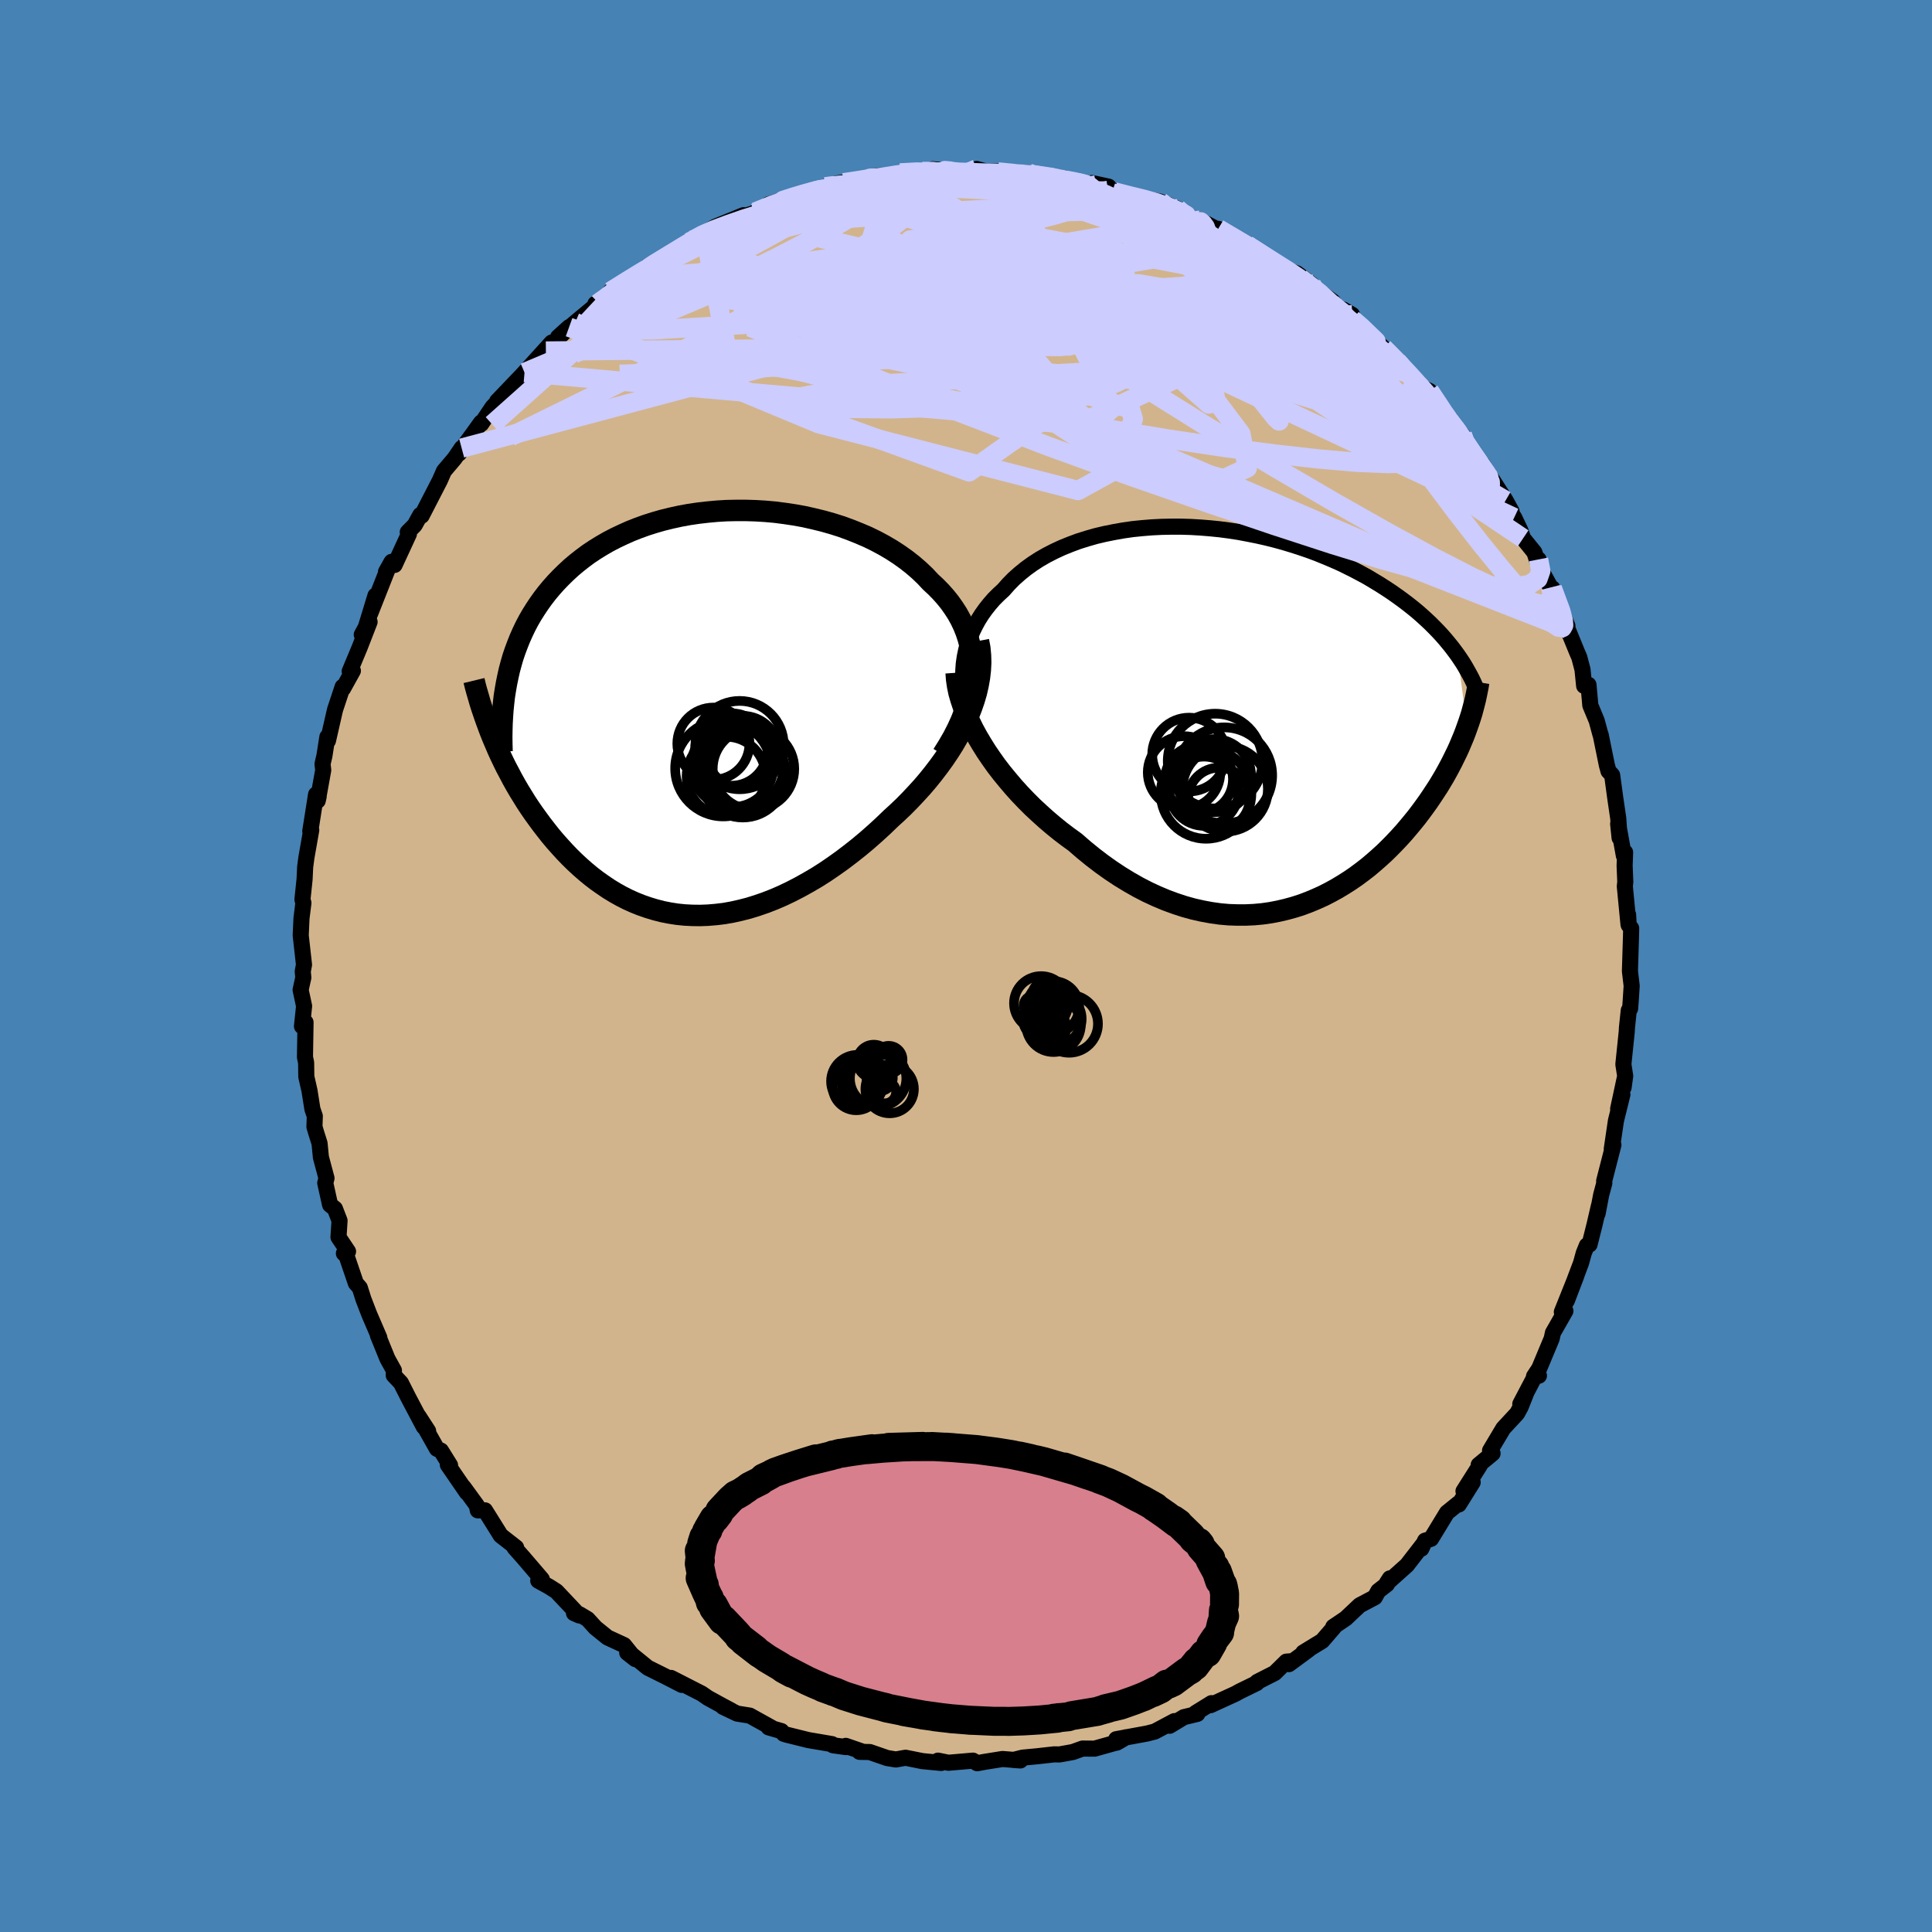 <svg xmlns="http://www.w3.org/2000/svg" width="500" height="500" viewBox="-100 -100 200 200"><defs><clipPath id="c"><path d="m28.11-4.12.01-.75-.04-.74-.09-.72-.13-.7-.18-.68-.22-.67-.26-.65-.3-.63-.34-.62-.38-.59-.41-.58-.45-.56-.48-.54-.51-.52-.55-.51-.57-.61-.61-.58-.66-.57-.69-.54-.73-.52-.77-.5-.8-.47-.82-.44-.86-.42-.89-.38-.9-.36-.93-.34-.95-.3-.96-.27-.98-.24-.98-.22-1-.18-1-.15-1.01-.13-1.01-.09-1.01-.06-1-.03h-1l-.99.02-.99.06-.97.09-.96.11-.95.14-.93.17-.91.2-.9.22-.87.25-.85.27-.83.3-.81.32-.78.35-.76.36-.73.38-.71.41-.68.42-.66.44-.62.46-.61.48-.57.48-.55.51-.52.51-.5.52-.48.54-.45.54-.43.56-.4.56-.38.57-.37.59-.34.59-.32.61-.29.61-.28.63-.25.63-.24.64-.22.65-.19.66-.18.67-.15.67-.14.68-1.44 5.66.26.61.26.61.28.61.29.61.3.61.32.6.32.61.34.61.35.6.37.6.37.6.39.59.4.58.42.58.42.57.45.58.45.57.47.56.49.55.5.55.52.54.53.52.55.51.56.49.58.48.6.46.61.43.62.42.64.39.66.37.67.34.69.31.7.28.72.25.73.22.74.19.76.15.77.12.78.08.79.04.81.01.81-.03.83-.07.83-.1.85-.15.85-.19.86-.22.87-.27.87-.3.87-.34.88-.38.88-.42.89-.46.88-.49.89-.52.88-.56.88-.6.87-.62.87-.66.86-.68.85-.71.84-.74.83-.76.81-.78.68-.62.66-.63.64-.65.63-.67.62-.68.59-.69.57-.71.55-.72.53-.73.5-.74.48-.75.44-.76.42-.77.38-.77.34-.77"/></clipPath><clipPath id="b"><path d="m-29.91-4.15.01-.73.05-.72.1-.69.14-.68.17-.67.22-.64.25-.63.29-.6.32-.59.36-.57.39-.55.42-.53.45-.52.49-.49.51-.47.52-.59.56-.57.61-.54.64-.52.68-.49.71-.46.75-.43.78-.4.82-.38.84-.34.86-.32.89-.28.91-.26.93-.22.95-.19.96-.17.98-.14.99-.1.99-.08 1-.05 1.01-.02h1l1.01.03 1 .06 1 .08.99.1.99.13.98.15.96.18.95.19.94.21.92.23.91.25.89.27.87.28.85.29.83.31.81.33.79.33.77.34.74.36.72.36.7.37.68.37.65.39.63.38.61.39.59.39.57.4.54.39.53.4.51.4.49.4.47.41.45.41.44.41.41.41.4.41.38.41.37.42.34.41.34.42.31.41.3.41.98 7.48-.18.5-.19.49-.21.5-.21.5-.23.51-.25.51-.25.51-.27.52-.28.52-.29.52-.31.52-.32.53-.34.52-.35.53-.36.53-.38.53-.39.53-.41.54-.43.53-.44.53-.46.54-.48.53-.49.52-.51.52-.53.52-.55.5-.57.5-.58.49-.61.47-.62.46-.64.44-.66.42-.68.41-.69.38-.72.37-.73.33-.74.31-.77.29-.78.25-.8.22-.81.19-.83.16-.84.12-.86.08-.87.04h-.88l-.89-.03-.9-.08-.92-.13-.92-.17-.93-.21-.94-.26-.94-.31-.95-.35-.95-.4-.95-.44-.95-.49-.95-.54-.95-.58-.95-.63-.94-.67-.93-.71-.92-.75-.91-.79-.76-.55-.75-.57-.74-.6-.73-.62-.71-.64-.7-.65-.68-.68-.66-.69-.64-.71-.61-.72-.6-.73-.57-.74-.54-.76-.51-.75-.48-.77"/></clipPath><filter id="a"><feTurbulence baseFrequency=".05" numOctaves="3" result="noise" type="noise"/><feDisplacementMap in="SourceGraphic" in2="noise" scale="2"/></filter></defs><rect width="100%" height="100%" x="-100" y="-100" fill="#4682B4"/><path fill="tan" stroke="#000" stroke-linejoin="round" stroke-width="1.667" d="m68.73.53.18 1.53-.1 1.55-.06.8-.14.18-.19 1.8-.02.41-.35 3.38.19 1.21-.17 1.2.12-.97-.68 3.17.44-1.48-.67 2.71-.43 2.92.17-.42-.96 3.74.02.21-.33 1.23-.37 1.94.14-.82-.46 1.98-.51 2.03-.28.1-.32.79-.28 1.02-1.47 3.9.97-2.54-1.49 3.72.37-.11-1.29 2.26-.13.6-1.29 3.09-.54.82.51-.07-.36-.06-1.57 2.99.57-1.03-.53 1.33-.37.68-1.43 1.54-1.37 2.3.26.3-1.44 1.19.11.06-1.68 2.65.95-.91-1.43 2.29-.03-.12-1.2.97-1.65 2.71-.62.19-.38.83.25-.55-1.74 2.25-2.1 1.88.33-.51-.3.61-.9.7-.36.65-1.57.83-1.44 1.36-1.29.87.06.06-1.21 1.4-1.96 1.2.57-.31-2.05 1.51.4-.31-.67.05-1.2 1.18-1.81.92-.05.12-1.76.86-.43.24-2.6 1.19.1-.21-1.63 1.01.17.1-1.4.34-1.47.89.49-.48-2.03 1.08-.78.2-3.21.59.05.36.97-.56-.87.51-2.39.67-1.25-.01-1 .36-1.39.25-.54-.01-1.78.2-1.49.14-.95.24.72.05-1.85-.15-1.88.3-.74.14-.44-.27-2.54.22-1.08-.22.33.24-1.95-.19-1.74-.35-1 .18-.91-.15-1.79-.62-1.06-.02.34-.01-1.77-.61.04.13-1.36-.19-.1-.12-2.46-.42-2.26-.56-.28-.09-.24-.28-1.32-.38.32.04-2.27-1.26-1.31-.21-1.47-.7.87.39-1.05-.56-1.37-.75-.65-.45-3.17-1.62 1.11.72-1.69-.87-1.83-.91-1.71-1.39-.42-.16.84.66-1.17-1.45-1.71-.79-1.25-1.01-.81-.89-.82-.49-.59-.13.54.24-2.36-2.5-.77-.49-1.11-.61.37-.15-1.91-2.23-.92-1.04.17-.01-.56-.44-1.03-.8-1.63-2.61h-.75l-.1-.51-1.37-1.88.35.56-1.98-2.88.23.04-.94-1.51-.42-.19-1.9-3.37.99 1.53-.45-.44-1.58-2.99-.78-1.54-.02-.03-.73-.77.02-.5-.67-1.21-.99-2.43.15.25-1.05-2.44-.6-1.56-.37-1.17-.41-.47-1.02-2.99-.22-.1.43-.2-.99-1.48.11-1.71-.48-1.24-.5-.4-.5-2.26.13-.49-.58-2.17-.14-1.44-.37-1.17-.16-.55.04-1.1-.25-.73-.3-1.9-.33-1.45-.02-1.46-.12-.56.06-3.61-.21.25-.16.16.22-2.09-.36-1.68.28-1.27-.06-.64.13-.69-.34-3.04.06-1.31.02-.46.2-1.59-.1-.35.22-2.1.06-1.27.13-.98.5-2.84-.1.12.6-3.81.27.21-.1.44.57-3.16-.07-.64.1-.45.09-.37.31-1.98.06.39.73-3.2.79-2.38.04.18 1.02-1.84-.33.06 1.03-2.47 1.03-2.65-.81 1.32.42-.77 1-3.28-.54 1.84 1.76-4.46-.13.16.58-1.03.31.32 1.48-3.2-.12-.19.72-.73.58-1.05.14.08 1.89-3.67.42-.96 1.11-1.31.72-1.06-.27.56.64-.95.74-1.01.9-1.25.02.14 1.17-1.74 1.46-1.53-.99.93 2.84-2.97.16-.11-.44.41 3.09-3.41-.6.88 2.4-2.47-1.14 1.03 1.78-1.51 2.43-2.02-.35.08.59.03 2.09-1.86-1.11.55 1.72-1.14 1.86-1.03.85-.52-.68.16 1.19-.48 1.46-.79 1.97-1.49-.21.19 2-1.15-.4.21 1.11-.67 2.89-1.18-.56.27 1.68-.49.13-.12 2.88-1.13-1.53.35 4-1.24-1.07.45 2.94-1.03.4-.04.79-.31 1.49-.22-.77.15 2.12-.26.3-.24 1.32-.24.71.2 1.39-.48 2.3-.15.7-.12 2.33.09-1.94-.2 1.73.22 2.47.01.33-.26 1.05.28 1.71-.02 1.98.13.65.05.56.2.08-.02 3.11.35-2.01-.06 3.32.42-.51.12 3.72.38-1.72-.37 1.95.63.38.29 2.4.65-.03-.09 2.38.45 1.76.73-1.71-.53 2.04.94 1.97 1.03.1-.27-.14-.02 2.08 1.11-.1-.18 1.94 1.18 1.04.49 2.04 1.37-1.57-1.26 2.5 2.13 2.19.7 1.5 1.13-1.14-.28v-.35l3.37 2.42-.79-.07 1.23.89 1.54.55-.91-.54 2.89 2.93-.82-.86 2.09 1.9.44.46 1.44 1.38.77.75 1 1-.12.28 1.22.58 1.5 2.14-.48-.27 1.11 1.01-.53-.34 1.81 2.03-.04.46.56.86 2.52 3.29-1-1.63 2.44 3.79.62 1.13-1.14-1.43 1.41 2.07.64 1.34.28.81 1.17 1.45.42 1.3.01-.57.45 1.45.8 1.45.18.09 1.56 3.9-.32-.21.33.51.99 2.42.23.53.33 1.26.17 1.69.45-.11.19 2.13.66 1.59.39 1.44.02.01.64 3.14.17.63.38.41.31 2.29.32 2.18.14 2.03-.15-1.45.59 3.28.13-.34-.05 1.39.07 1.68-.05.45.38 3.93-.04-.99.06 1.07.26.34-.02.82-.11 3.61.18 1.53" filter="url(#a)"/><path fill="#fff" d="m-29.91-4.15.01-.73.05-.72.1-.69.14-.68.17-.67.22-.64.25-.63.29-.6.32-.59.36-.57.39-.55.42-.53.45-.52.49-.49.51-.47.52-.59.56-.57.61-.54.64-.52.68-.49.71-.46.75-.43.78-.4.82-.38.84-.34.86-.32.89-.28.91-.26.93-.22.95-.19.96-.17.98-.14.99-.1.99-.08 1-.05 1.01-.02h1l1.01.03 1 .06 1 .08.99.1.99.13.98.15.96.18.95.19.94.21.92.23.91.25.89.27.87.28.85.29.83.31.81.33.79.33.77.34.74.36.72.36.7.37.68.37.65.39.63.38.61.39.59.39.57.4.54.39.53.4.51.4.49.4.47.41.45.41.44.41.41.41.4.41.38.41.37.42.34.41.34.42.31.41.3.41.98 7.48-.18.5-.19.49-.21.5-.21.5-.23.51-.25.51-.25.51-.27.52-.28.52-.29.52-.31.52-.32.53-.34.52-.35.53-.36.53-.38.53-.39.53-.41.54-.43.53-.44.53-.46.54-.48.53-.49.52-.51.52-.53.52-.55.5-.57.5-.58.49-.61.47-.62.46-.64.44-.66.42-.68.41-.69.38-.72.37-.73.33-.74.31-.77.29-.78.25-.8.22-.81.19-.83.16-.84.12-.86.08-.87.04h-.88l-.89-.03-.9-.08-.92-.13-.92-.17-.93-.21-.94-.26-.94-.31-.95-.35-.95-.4-.95-.44-.95-.49-.95-.54-.95-.58-.95-.63-.94-.67-.93-.71-.92-.75-.91-.79-.76-.55-.75-.57-.74-.6-.73-.62-.71-.64-.7-.65-.68-.68-.66-.69-.64-.71-.61-.72-.6-.73-.57-.74-.54-.76-.51-.75-.48-.77" filter="url(#a)" transform="translate(29.62 -25.7)"/><path fill="#fff" d="m28.11-4.12.01-.75-.04-.74-.09-.72-.13-.7-.18-.68-.22-.67-.26-.65-.3-.63-.34-.62-.38-.59-.41-.58-.45-.56-.48-.54-.51-.52-.55-.51-.57-.61-.61-.58-.66-.57-.69-.54-.73-.52-.77-.5-.8-.47-.82-.44-.86-.42-.89-.38-.9-.36-.93-.34-.95-.3-.96-.27-.98-.24-.98-.22-1-.18-1-.15-1.01-.13-1.01-.09-1.01-.06-1-.03h-1l-.99.02-.99.06-.97.09-.96.11-.95.14-.93.17-.91.2-.9.22-.87.25-.85.27-.83.3-.81.32-.78.35-.76.36-.73.38-.71.41-.68.42-.66.44-.62.46-.61.48-.57.48-.55.51-.52.51-.5.52-.48.54-.45.54-.43.56-.4.56-.38.57-.37.59-.34.59-.32.61-.29.61-.28.63-.25.63-.24.64-.22.65-.19.66-.18.67-.15.67-.14.68-1.44 5.66.26.61.26.61.28.61.29.61.3.61.32.6.32.61.34.61.35.6.37.6.37.6.39.59.4.58.42.58.42.57.45.58.45.57.47.56.49.55.5.55.52.54.53.52.55.51.56.49.58.48.6.46.61.43.62.42.64.39.66.37.67.34.69.31.7.28.72.25.73.22.74.19.76.15.77.12.78.08.79.04.81.01.81-.03.83-.07.83-.1.85-.15.85-.19.86-.22.87-.27.87-.3.87-.34.88-.38.88-.42.89-.46.88-.49.89-.52.88-.56.88-.6.87-.62.87-.66.86-.68.85-.71.84-.74.83-.76.81-.78.68-.62.66-.63.64-.65.63-.67.62-.68.59-.69.57-.71.55-.72.53-.73.5-.74.48-.75.44-.76.42-.77.38-.77.34-.77" filter="url(#a)" transform="translate(-27.45 -26.18)"/><g fill="none" stroke="#000" transform="translate(29.62 -25.7)"><path stroke-linejoin="round" stroke-width="1.667" d="m-27.46 3.97-.47-.87-.42-.86-.36-.85-.32-.83-.26-.82-.22-.81-.17-.79-.12-.78-.08-.76-.03-.75.01-.73.05-.72.1-.69.14-.68.17-.67.22-.64.25-.63.29-.6.32-.59.36-.57.39-.55.42-.53.45-.52.49-.49.51-.47.52-.59.56-.57.61-.54.64-.52.68-.49.71-.46.75-.43.78-.4.82-.38.84-.34.86-.32.89-.28.91-.26.93-.22.95-.19.96-.17.98-.14.99-.1.99-.08 1-.05 1.01-.02h1l1.01.03 1 .06 1 .08.99.1.99.13.98.15.96.18.95.19.94.21.92.23.91.25.89.27.87.28.85.29.83.31.81.33.79.33.77.34.74.36.72.36.7.37.68.37.65.39.63.38.61.39.59.39.57.4.54.39.53.4.51.4.49.4.47.41.45.41.44.41.41.41.4.41.38.41.37.42.34.41.34.42.31.41.3.41.28.41.27.41.25.41.23.41.23.41.21.4.19.4.18.41.17.4.16.39" filter="url(#a)"/><path stroke-linejoin="round" stroke-width="2.222" d="m-30.64-4.66.05.68.1.69.15.72.21.72.25.75.29.75.34.76.37.76.42.77.45.76.48.77.51.75.54.76.57.74.6.73.61.72.64.71.66.69.68.68.7.65.71.64.73.62.74.6.75.57.76.55.91.79.92.75.93.71.94.67.95.63.95.58.95.54.95.49.95.44.95.4.95.35.94.31.94.26.93.21.92.17.92.13.9.08.89.03h.88l.87-.04.86-.08.84-.12.83-.16.81-.19.8-.22.78-.25.77-.29.74-.31.73-.33.72-.37.69-.38.68-.41.66-.42.64-.44.62-.46.61-.47.58-.49.57-.5.55-.5.53-.52.51-.52.49-.52.48-.53.46-.54.44-.53.43-.53.41-.54.39-.53.38-.53.36-.53.35-.53.34-.52.32-.53.31-.52.29-.52.28-.52.27-.52.25-.51.25-.51.23-.51.21-.5.21-.5.19-.49.18-.5.17-.48.16-.48.15-.48.13-.48.12-.46.12-.47.1-.46.09-.45.09-.45.07-.45" filter="url(#a)"/><circle cx="-4.979" cy="7.606" r="3.584" clip-path="url(#b)" filter="url(#a)"/><circle cx="-6.524" cy="3.811" r="3.82" clip-path="url(#b)" filter="url(#a)"/><circle cx="-2.899" cy="5.971" r="4.972" clip-path="url(#b)" filter="url(#a)"/><circle cx="-3.434" cy="8.356" r="3.186" clip-path="url(#b)" filter="url(#a)"/><circle cx="-3.894" cy="5.991" r="3.782" clip-path="url(#b)" filter="url(#a)"/><circle cx="-2.789" cy="7.366" r="4.424" clip-path="url(#b)" filter="url(#a)"/><circle cx="-5.494" cy="6.366" r="3.512" clip-path="url(#b)" filter="url(#a)"/><circle cx="-7.049" cy="5.661" r="3.752" clip-path="url(#b)" filter="url(#a)"/><circle cx="-4.769" cy="7.836" r="4.69" clip-path="url(#b)" filter="url(#a)"/><circle cx="-3.829" cy="4.486" r="4.904" clip-path="url(#b)" filter="url(#a)"/></g><g fill="none" stroke="#000" transform="translate(-27.45 -26.18)"><path stroke-linejoin="round" stroke-width="2.222" d="m25.03 4.3.57-.91.52-.9.45-.88.39-.86.33-.85.27-.84.22-.82.16-.8.11-.78.06-.78.01-.75-.04-.74-.09-.72-.13-.7-.18-.68-.22-.67-.26-.65-.3-.63-.34-.62-.38-.59-.41-.58-.45-.56-.48-.54-.51-.52-.55-.51-.57-.61-.61-.58-.66-.57-.69-.54-.73-.52-.77-.5-.8-.47-.82-.44-.86-.42-.89-.38-.9-.36-.93-.34-.95-.3-.96-.27-.98-.24-.98-.22-1-.18-1-.15-1.01-.13-1.01-.09-1.01-.06-1-.03h-1l-.99.02-.99.06-.97.09-.96.11-.95.14-.93.17-.91.2-.9.22-.87.25-.85.27-.83.3-.81.32-.78.35-.76.36-.73.38-.71.41-.68.42-.66.44-.62.46-.61.48-.57.48-.55.51-.52.51-.5.52-.48.54-.45.54-.43.56-.4.56-.38.57-.37.59-.34.59-.32.61-.29.61-.28.63-.25.63-.24.64-.22.65-.19.66-.18.67-.15.67-.14.68-.12.68-.11.69-.08.7-.07.7-.05.71-.04.71-.02.72-.01.72.01.72.02.73" filter="url(#a)"/><path stroke-linejoin="round" stroke-width="2.222" d="m28.74-7.47.14.74.07.76.02.76-.04.77-.09.78-.14.78-.18.78-.23.78-.27.78-.31.78-.34.77-.38.77-.42.77-.44.76-.48.75-.5.74-.53.73-.55.72-.57.71-.59.69-.62.68-.63.67-.64.65-.66.63-.68.62-.81.78-.83.76-.84.74-.85.71-.86.68-.87.66-.87.62-.88.6-.88.56-.89.52-.88.49-.89.46-.88.42-.88.38-.87.34-.87.3-.87.27-.86.22-.85.19-.85.15-.83.1-.83.07-.81.03-.81-.01-.79-.04-.78-.08-.77-.12-.76-.15-.74-.19-.73-.22-.72-.25-.7-.28-.69-.31-.67-.34-.66-.37-.64-.39-.62-.42-.61-.43-.6-.46-.58-.48-.56-.49-.55-.51-.53-.52-.52-.54-.5-.55-.49-.55-.47-.56-.45-.57-.45-.58-.42-.57-.42-.58-.4-.58-.39-.59-.37-.6-.37-.6-.35-.6-.34-.61-.32-.61-.32-.6-.3-.61-.29-.61-.28-.61-.26-.61-.26-.61-.24-.6-.23-.61-.22-.6-.21-.6-.2-.59-.19-.59-.17-.59-.17-.58-.16-.58-.14-.58" filter="url(#a)"/><circle cx="4.325" cy="4.03" r="3.746" clip-path="url(#c)" filter="url(#a)"/><circle cx="2.62" cy="6.535" r="4.09" clip-path="url(#c)" filter="url(#a)"/><circle cx="4.01" cy="3.31" r="4.572" clip-path="url(#c)" filter="url(#a)"/><circle cx="2.32" cy="5.72" r="4.976" clip-path="url(#c)" filter="url(#a)"/><circle cx="4.395" cy="5.57" r="4.18" clip-path="url(#c)" filter="url(#a)"/><circle cx="3.165" cy="3.77" r="3.748" clip-path="url(#c)" filter="url(#a)"/><circle cx="4.345" cy="6.355" r="4.454" clip-path="url(#c)" filter="url(#a)"/><circle cx="1.3" cy="3.16" r="3.734" clip-path="url(#c)" filter="url(#a)"/><circle cx="3.27" cy="5.49" r="4.242" clip-path="url(#c)" filter="url(#a)"/><circle cx="5.45" cy="5.775" r="4.222" clip-path="url(#c)" filter="url(#a)"/></g><g fill="none" stroke="#CCF" stroke-linejoin="round" stroke-width="2"><path d="m15.37-80.13 1.68.43 1.32.32 1.19.33 1 .33.81.32.65.29.49.23.27.15-.02.04-.35-.06-.67-.16-1.03-.28-1.38-.45-1.8-.62-2.42-.79m19.51 9.2.59.35.49.73-.15.59-.76.42-1.34.34-1.9.29-2.49.29-3.11.26-3.77.22-4.49.14-5.23.03-6.01-.12-6.83-.28-7.73-.4-8.68-.46-9.45-.62" filter="url(#a)"/><path d="m35.76-70.57-.68-.11-.11.38-.15.6-.55.62-1.06.57-1.58.54-2.1.55-2.63.58-3.18.61-3.78.61-4.42.63-5.1.61-5.82.58-6.57.54-7.35.54-8.13.56-8.89.56-9.5.35" filter="url(#a)"/><path d="m59.27-42.09.23 1.18-.29.83-.88.59-1.56.26-2.27-.12-3-.52-3.74-.89-4.51-1.25-5.29-1.62-6.1-1.99-6.94-2.35-7.8-2.71-8.63-3.13-9.43-3.61-10.22-4.15-11.21-4.58m-9.49-6.69 1.5-.88 1.41-.79 1.34-.65 1.38-.57 1.5-.54 1.62-.54 1.71-.52 1.74-.5 1.76-.48 1.76-.47 1.75-.47 1.71-.45 1.66-.43 1.55-.4 1.4-.36 1.18-.31.96-.27.71-.22.5-.17.34-.14.25-.12.17-.09-.09-.05M51.9-53.64l1.37 1.8.52.88.1.55-.33.16-.76-.24-1.14-.58-1.51-.91-1.94-1.27-2.44-1.71-3.02-2.19-3.62-2.71-4.22-3.23-4.77-3.71-5.28-4.18-5.97-4.67m-47.53.72 1.36-.74 1.18-.53 1.44-.54 1.6-.56 1.65-.52 1.64-.51 1.63-.51 1.62-.5 1.58-.49 1.51-.46 1.37-.41 1.14-.34.82-.26.44-.17.08-.08-.21-.01-.37.06" filter="url(#a)"/><path d="m-6.82-82.1 1.68-.09.98.02.5.13.24.24.1.34-.03.46-.22.59-.47.73-.8.88-1.18 1.04-1.59 1.21-2.04 1.38-2.46 1.56-2.88 1.75-3.29 1.94-3.68 2.12-4.1 2.3-4.53 2.44-4.99 2.56-5.49 2.71-6.08 2.99" filter="url(#a)"/><path d="m24.18-76.95.08-.11.23.19.27.37.17.46-.03.49-.34.5-.68.48-1.04.47-1.44.46-1.88.43-2.35.39-2.88.35-3.4.32-3.92.32-4.44.31-4.95.28-5.46.21-6 .15-6.66.18-7.6.32" filter="url(#a)"/><path d="m49.47-57.39-.22-.01-.26.16-.52.18-.88.17-1.29.08-1.75-.07-2.27-.29-2.86-.58-3.51-.92-4.23-1.31-4.97-1.7-5.73-2.04-6.52-2.34-7.34-2.65-8.2-2.98-8.98-3.4m-11.86-2.85.89-.3 1.46-.3 1.73-.19 2-.07 2.22.03 2.37.15 2.48.25 2.57.36 2.65.44 2.75.51 2.85.56 2.97.59 3.06.6 3.13.59 3.16.59 3.14.58 3.07.57 2.97.58 2.85.6 2.77.63 2.74.69 2.78.74m-42.9-11.88 1.57-.33 1.64-.17 1.46-.07 1.27-.01 1.22.02 1.26.03 1.31.05 1.33.04 1.26.05 1.14.06.93.05.7.04.44.02.18.01-.07-.01-.37-.03-.75-.06-1.24-.1-1.77-.17" filter="url(#a)"/><path d="m49.57-56.99 1.19 1.47.78 1.13.75 1.1.72 1.05.61.92.43.72.22.49.01.25-.19.03-.36-.18-.55-.43-.75-.68-.99-.98-1.24-1.28-1.5-1.58-1.78-1.88-2.06-2.21-2.32-2.55-2.48-2.89-2.59-3.25m-59.26-10.32 1.74-.71 1.27-.44 1.38-.41 1.44-.38 1.41-.36 1.33-.32 1.2-.27 1.09-.22.99-.2.91-.17.84-.15.73-.13.57-.1.37-.06.08-.02-.24.04-.59.09-.93.15-1.22.2-1.39.2" filter="url(#a)"/><path d="m51.38-54.96.25.68.63 1.01.67 1.02.52.88.29.66.03.4-.22.17-.44-.05-.65-.26-.87-.47-1.12-.73-1.38-1-1.66-1.28-1.94-1.54-2.22-1.81-2.53-2.07-2.85-2.41-3.21-2.77-3.59-3.18-4.07-3.58-4.61-3.96m3.71-1.06 1.66 1.01 1.44.93 1.35.93 1.4 1.01 1.5 1.1 1.52 1.12 1.43 1.1 1.32 1.05 1.24 1.01 1.19.98 1.14.94 1.05.85.91.74.74.59.55.44.33.25.06.02-.33-.36" filter="url(#a)"/><path d="m26.12-76.31 1.58.93 1.19.7.93.55.82.51.76.49.61.43.36.31.07.18-.22.05-.48-.06-.76-.18-1.04-.33-1.36-.48-1.69-.64-2.07-.79-2.5-.96-2.94-1.17-3.36-1.42-3.8-1.67" filter="url(#a)"/><path d="m8.23-81.6 2.13.31 1.23.22.8.2.5.22.32.27.17.32v.35l-.23.37-.53.38-.86.4-1.24.43-1.6.46-1.97.49-2.35.52-2.74.56-3.14.61-3.55.67-3.95.71-4.35.71-4.8.69-5.42.73-6.26.92m28.12-11.22-.7-.06.49.05.66.1.43.15.09.22-.32.31-.81.4-1.41.5-2.03.62-2.66.72-3.26.86-3.91 1.01-4.66 1.22-5.6 1.52" filter="url(#a)"/><path d="m-10.54-81.34.68-.19 1.19-.1 1.54-.08 1.77-.07 1.85-.05 1.81-.01 1.68.02 1.57.05 1.49.05 1.43.05 1.35.05 1.22.03.99.04.68.02.31-.01-.06-.05-.38-.1m29.41 12.91-.15.19.4.37.42.4.3.44.15.46-.03.42-.25.35-.51.26-.8.13-1.11-.01-1.47-.17-1.83-.33-2.23-.49-2.66-.64-3.09-.81-3.53-.96-3.92-1.12-4.31-1.27-4.66-1.42-5.03-1.6-5.41-1.82-5.93-2.07m57.23 21.48.98 1.41.14.97-.31.86-.78.73-1.32.57-1.97.34-2.62.1-3.29-.14-3.91-.34-4.54-.51-5.19-.68-5.86-.88-6.57-1.09-7.29-1.32-8-1.53-8.76-1.69-9.63-1.76-10.76-1.63" filter="url(#a)"/><path d="m60.7-39.1.87 2.35.26.96.04.51-.14.25-.37-.04-.62-.4-.91-.79-1.18-1.19-1.48-1.62-1.8-2.11-2.14-2.63-2.49-3.2-2.84-3.79-3.27-4.46-3.94-5.26-4.94-6.29M8.23-81.6l2.33.43 1.89.55 1.88.71 1.99.91 2.19 1.1 2.42 1.26 2.62 1.37 2.72 1.43 2.71 1.45 2.63 1.44 2.47 1.42 2.29 1.32 2.09 1.17 1.72.88m-76.98-3.67 1.61-1.01 1.3-.8 1-.6.89-.55.92-.56.95-.58.92-.57.81-.5.67-.39.51-.26.34-.14h.15l-.07.13-.31.27-.57.42-.89.58-1.21.77-1.56.98-1.9 1.2-2.33 1.44m64.67-4.64 1.14.75.96.64 1.27.87 1.37.95 1.27.91 1.14.87 1.06.86 1.04.83.99.8.91.74.8.63.64.52.47.38.26.21.03.02-.21-.21-.48-.46-.75-.73-1.02-.89" filter="url(#a)"/><path d="m51.38-54.96.26.69.66 1.04.72 1.06.59.94.39.74.16.51-.04.31-.21.11-.4-.06-.59-.27-.81-.5-1.06-.75-1.32-1.03-1.58-1.28-1.86-1.52-2.12-1.78-2.4-2.05-2.68-2.35-2.98-2.71-3.35-3.11L29-70.51l-3.97-3.94" filter="url(#a)"/><path d="m47.97-59.53.92 1.38.53.81.53.75.61.85.68.97.73 1.04.72 1.02.64.92.49.7.28.43.02.08-.23-.25-.44-.56-.61-.83-.76-1.07-.93-1.37-1.23-1.87m-62.58-24.55 1.46-.22.94-.15.8-.08.74-.01.66.05.47.13.21.23-.12.33-.41.46-.69.57-.94.69-1.21.81-1.54.96-1.92 1.12-2.35 1.28-2.81 1.46-3.31 1.64-3.8 1.84-4.31 2.07-4.76 2.26-5.04 2.26M29.1-74.64l1.11.71.85.54 1.11.7 1.12.71.94.62.77.54.63.48.54.42.43.36.29.27.13.17-.05.07-.25-.04-.45-.15-.67-.29-.9-.45-1.15-.61-1.45-.81-1.78-1.05-2.13-1.31-2.39-1.55-2.52-1.72" filter="url(#a)"/><path d="m-14.57-80.66.66-.09 1.03-.1 1.25-.05 1.44-.01h3.47l1.98.02 2.12.02 2.19.03 2.2.06 2.14.08 2.01.09 1.86.09 1.73.1 1.59.08 1.38.06 1.09.05h.73l.4-.06m-33.61 1.1v-.07l1.02-.33 1.07-.32.95-.26.76-.19.56-.1h.37l.21.08.07.16-.07.23-.2.31-.35.39-.56.5-.81.61-1.11.73-1.45.88-1.81 1.01-2.17 1.18-2.55 1.36-2.94 1.55-3.32 1.73-3.67 1.84-3.99 1.9" filter="url(#a)"/><path d="m7.05-81.87.73.07.94.15.89.17.87.16.82.16.68.15.49.14.3.15.11.15-.08.14-.3.11-.6.07-.95.05-1.35.02-1.8-.01-2.25-.04-2.69-.09-3.11-.15-3.5-.19-3.99-.2m-30.04 12.34 1.31-1.16 1.12-.79 1.44-.84 1.64-.88 1.69-.88 1.72-.87 1.76-.88 1.83-.92 1.82-.92 1.7-.86 1.5-.75 1.22-.6.89-.44.65-.33" filter="url(#a)"/><path d="M-4.52-82.25h1.05l1.2.15 1.39.26 1.75.36 2.09.43 2.33.5 2.47.56 2.54.61 2.52.65 2.47.67 2.37.67 2.3.67 2.22.67 2.09.63 1.84.52 1.48.33 1.34.28" filter="url(#a)"/><path d="m34.62-71.2 1.95 1.52.8.72.44.4.22.25.01.16-.26.07-.57-.06-.94-.26-1.37-.5-1.84-.78-2.34-1.1-2.89-1.43-3.51-1.77-4.22-2.11-5.13-2.49M-33.22-72l.48-.34.49-.33.77-.47.9-.55.84-.51.66-.4.42-.24.19-.07-.07.12-.36.32-.71.56-1.09.8-1.5 1.03-1.95 1.26-2.54 1.64" filter="url(#a)"/><path d="m-38.02-68.63.07-.07.57-.4.72-.55.76-.58.77-.54.71-.48.63-.38.51-.29.41-.19.29-.1.16.02-.01.17-.22.35-.43.54-.66.74-.89.96-1.16 1.18-1.44 1.41-1.73 1.65-2.03 1.88-2.34 2.13-2.67 2.39-3.05 2.72m75.27-20.06.5.22 1 .56.98.58.83.51.7.48.57.43.4.36.14.26-.13.14-.4.04-.67-.06-.92-.17-1.19-.28-1.48-.41-1.79-.54-2.13-.67-2.51-.81-2.96-.97-3.49-1.16-4.02-1.36-4.4-1.58" filter="url(#a)"/><path d="m-17.51-79.63 2.11-.66 1.46-.3 1.32-.15 1.37-.08 1.49-.03 1.62-.02 1.75-.02 1.89-.01 1.98-.01 2.04.01 2.03.02 1.94.04 1.82.05 1.66.05 1.51.05 1.34.05 1.14.02.89-.01.65-.05.46-.09.49-.08m47.07 41.66.2.79-.28.79-.99.16-1.66-.43-2.34-.94-3.09-1.45-3.9-2-4.73-2.57-5.57-3.15-6.41-3.75-7.25-4.38-8.11-5.08-8.97-5.82-9.82-6.6" filter="url(#a)"/><path d="m37.2-68.85 1.05.67.66.48.4.51.21.54.02.52-.21.47-.48.37-.8.26-1.13.13-1.5-.01-1.86-.17-2.24-.3-2.64-.46-3.06-.6-3.51-.72-3.96-.85-4.43-.94-4.9-1.03-5.37-1.14-5.86-1.28-6.4-1.45-7-1.67m59.03 11.54.73.73.95.97.92.98.87.95.83.93.79.92.73.87.66.82.58.74.51.67.45.61.39.55.33.47.25.36.12.21-.02.02-.22-.23-.44-.5-.67-.78-.88-1.06-1.09-1.32-1.34-1.64-1.72-2.09" filter="url(#a)"/><path d="m-35.69-70.38.03.02 1.29-.42 1.72-.41 1.9-.28 2.12-.2 2.4-.17 2.68-.15 2.93-.11 3.12-.04 3.31.04 3.47.12 3.62.2 3.76.26 3.86.32 3.94.34 3.98.37 4 .38 4 .36 3.97.35 3.92.34 3.85.32 3.76.29 3.73.28m-64.1-6.95.61-.14 1.48-.36 2.07-.38 2.58-.4 2.98-.37 3.27-.34 3.49-.3 3.7-.28 3.9-.27 4.04-.24 4.11-.22 4.11-.22 4.15-.2 4.25-.11" filter="url(#a)"/><path d="m6.49-82.07 10.73 3.53 5.89 4.78 2.24 5.43-2.95 3.53-6.47.54-5.65-1.51-2.03-1.95.91-1.15 1.4.13.58 1.44.59 2.61 1.72 3.45 1.71 3.43-1.9 1.94-8.35-.7-13.77-2.87-15.84-4.04-2.34-12.39" filter="url(#a)"/><path d="m-52.21-53.61 34.76-9.27 6.91-1.58 5.18-1.64 6.04-1.01 5.55.03 3.56.44 1.29.27-.11.01-.39.02.17.36 1.28.93 2.4 1.43 2.17 1.58-.8 1.54-5.27 2.26-6.12 4.19-4.09 2.9-41.41-14.98" filter="url(#a)"/><path d="m1.1-82.51-9.49 3.98-.96 1.77-1.03 3.46 3.33 5.73 7.38 6.12 7.09 4 3.4.62-.5-2.1-2.45-3.09-2.33-2.61-1.29-1.75-.42-1.52-.21-2.13-.47-2.95L2.39-76l-1.12-1.68-2.3 1.02L-5-72.3l1.58 6.29 43.39-1.4" filter="url(#a)"/><path d="m-28.43-75.12 25.81 10.17-9.07-.53-8.87-2.94-5.34-1.53-2.39-.15.66.2 3.97.22 6.88.73 8.57 1.93 8.68 3.26 7.35 3.94L13-56.35l2.8 1.92.92.1.17-1.08.43-1.21-.31-1.04-5.02-1.65L.2-61.84l-5.16-1.35 44.93-4.22" filter="url(#a)"/><path d="m49.47-57.39-11.73-4.33-8.66 1.02-12.62-2.98-8.97-4-3.13-2.22.13.62.82 2.72.56 2.65-.22.31-1.32-2.79-1.26-4.32 1.86-3.03 7.11.61 12.49 6.7 33.14 22.16" filter="url(#a)"/><path d="m21.88-78.39-16.06.41 3.69 5.26 9.3 3.89 5.47 1.16 1.12.12.13 1.18 1.55 3 2.73 3.8 2.2 2.77.4.38-1.78-2.16-3.99-3.78-5.53-3.78-2.63-1.57 10.43 3.88 26.95 15.64" filter="url(#a)"/><path d="m62.27-34.9-58.1-25-22.38-7.23-4.9-.39 7 1.62 13.03 1.5 12.8.27 8.3-1.08 2.66-1.72-1.58-1.44-3.17-.53-2.02.48.9 1.24 3.83 1.64 4.64 1.58 1.73.93-4.69-.25-11.6-1.44-13.43-2.06-4.64-2.64 13.63-4.43 20-3.37" filter="url(#a)"/><path d="m-40.45-66.61 25.22 10.48 26.83 6.91 4.53-2.5-9.17-5.98-11.7-4.44-8.53-1.71-3.82-.16.95-.36 5.02-1.65 7.05-2.92 5.71-3.24 1.29-2.24-3.94-.47-7.31 1.11-8.22 1.7-8.05.72 2.67-6.58" filter="url(#a)"/><path d="m49.57-56.99-31.88-4.8-28.45 1.66-8.78 1.68 4.3.7 7.47.07 5.15-.16 2.11-.39.78-.59 1.39-.4 3.1.41 4.9 1.69 6.04 2.7 6.1 2.69 4.88 1.29 2.44-1.12-.66-3.53-3.58-4.76-5.93-4.27-8.39-2.53-11.93-.66-15.65.54-15.36.92h-7.54l4.23-4.53" filter="url(#a)"/><path d="m24.28-77.22-8.35 3.62 2.55 9.56 6.67 5.87.64-.82-5.55-4.98-7.44-5.74-5.96-4.42-3.7-2.51-2.2-.89-1.54.26-.97 1.09.22 1.78 2.11 2.39 4.2 2.7 5.52 2.41 5.06 1.37 2.35-.17-2.04-1.6-6.01-2.1-4.9-.84 9.78 4.1 42.03 19.72" filter="url(#a)"/><path d="M50.1-56.65 3.32-68.72-8.2-75.48l-1.82-2.6 2.6.14 5.2 1.76L3.15-74l3.56 1.61 1.71.83 1.53.54 2.96.59 4.55.38 4.88-.29 3.75-.72 1.64.11-2.45 2.35-14.63 4.42-54.14.52" filter="url(#a)"/><path d="m29.1-74.64 7.26 5.72-3.35.83-12.06-.4-15.25-.19-12.19.21-6.35.37-1.54.35.44.15.09-.3-.81-.93-.62-1.53 1.32-1.74 4.53-1.3 7.7-.19 9.15 1.33 7.5 2.61 2.88 2.75-1.6.96-2.76-3.11L-6.82-82.1" filter="url(#a)"/><path d="m35.76-70.57 4.33 8.28-10.77-2.92-11.5-2.72-5.59-1.76.95-.95 4.69.02 5.21.88 3.51 1.23.66.85-2.53.02-5.28-.79-6.83-1.14-6.82-.94-5.5-.53-3.55-.39-1.5-.72.63-1.16 2.18-1.17.64-.4-7.1 1.31-18.62 4.24-18.67 7.9" filter="url(#a)"/><path d="M62.27-34.9 12.11-54.53 5.29-65.9 3.8-71.81l-2.19-2.31-3.24-.58-3.04-.18-1.11-.28 1.78-.26 4.29.14 5.31.82 4.38 1.58 1.67 2.15-1.9 2.41-4.78 2.34-5.01 2.09-1.21 1.85 5.91 1.41 12.3-.12 11.49-3.66.85-7.62-9.18-7.09" filter="url(#a)"/><path d="m-45.7-61.43 57.76 5.13 10.28-4.77-6.73-4.68-11.07-3.4-7.98-1.4-1.21.67 5.92 1.95L12-65.71l11.74 1.88 9.02 1.45 3.7.94-3.28-.23-10.73-2.43-14.18-4.2-2.22-1.57 39.82 8.48" filter="url(#a)"/><path d="m54.42-50.35-9.22-5.76-15.95-9.77-15.46-4.59-14.42-.25-11.09 1.57-5.02 1.77 1.74 1.24 6.43.55 7.4-.04 5.07-.23 1.62.16-.44.96.17 1.67 2.83 1.62 5.5.58 6.47-.94 5.5-1.9 3.85-1.5 2.86-.08 2.52.9 1.58.1-1.32-2.59-13.16-11.51" filter="url(#a)"/></g><g fill="none" stroke="#000"><circle cx="7.776" cy="3.854" r="2.806" filter="url(#a)"/><circle cx="8.732" cy="6.35" r="1.658" filter="url(#a)"/><circle cx="9.292" cy="5.474" r="2.682" filter="url(#a)"/><circle cx="7.824" cy="5.518" r="1.922" filter="url(#a)"/><circle cx="6.976" cy="4.078" r="1.002" filter="url(#a)"/><circle cx="9.012" cy="4.266" r="2.702" filter="url(#a)"/><circle cx="8.264" cy="4.006" r="1.69" filter="url(#a)"/><circle cx="8.396" cy="3.058" r="1.544" filter="url(#a)"/><circle cx="9.06" cy="6.082" r="2.824" filter="url(#a)"/><circle cx="10.668" cy="5.986" r="2.994" filter="url(#a)"/><circle cx="-10.752" cy="12.354" r="2.078" filter="url(#a)"/><circle cx="-11.236" cy="11.934" r="2.732" filter="url(#a)"/><circle cx="-8.944" cy="11.578" r="1.366" filter="url(#a)"/><circle cx="-9.096" cy="11.646" r="2.922" filter="url(#a)"/><circle cx="-7.904" cy="12.738" r="2.51" filter="url(#a)"/><circle cx="-8.396" cy="13.054" r="1.158" filter="url(#a)"/><circle cx="-9.544" cy="9.866" r="1.72" filter="url(#a)"/><circle cx="-8.008" cy="9.702" r="1.436" filter="url(#a)"/><circle cx="-11.364" cy="12.502" r="2.43" filter="url(#a)"/><circle cx="-8.416" cy="10.29" r="1.078" filter="url(#a)"/></g><path fill="#D77F8C" stroke="#000" stroke-linejoin="round" stroke-width="3" d="m26.6 67.52.05-.82.12.59-.31.69-.2.84v.16l-.5.66-.43.65.22-.22-.59 1.03-.12.01-.22.13-.92 1.22-.34.24.55-.69-.68.84-.39.22-1.44 1.07-.44.2h-.18l-.66.51-.78.37.46-.26-1.45.7.13-.07-.21.09-.84.33-1.45.51-1.57.37.28-.04-.87.24.56-.17-.81.25-2.66.44-.33.11-1.49.15.17.02.29-.08-.08.06-1.84.18-1.65.1-1.57.05-.37-.01H2.91l-2.65-.12.3.02-2.2-.18.29.03-1.88-.22.82.1-2.11-.29.2.03-2-.36-.11-.01.86.15-2.61-.52-.41-.12.33.07-.59-.14-2.04-.53-1.73-.55-.97-.41-.15-.03v-.01l-1.08-.39-.16-.09-.71-.3-.71-.32-.8-.41-1.5-.78.68.41-.83-.45-.31-.23-1.43-.85-1.05-.74.27.22-1.65-1.28 1.23.89-1.53-1.18-.19-.15-.06-.14-.25-.28-1.31-1.38-.07.1-.93-1.27.52.68-.53-.98-.33-.32-.1-.43-.03-.02-.28-.59-.64-1.46.43.71-.1-.16-.31-1.45-.11-.59.03-.3.08-.01-.11-1.02.09.56.27-1.54.1-.43-.21.66.4-.95.1-.29.15-.14.01-.16.61-1.04.11-.01.39-.51.1-.27 1.12-1.2.52-.46.65-.31-.48.29.98-.64.28-.22 1.15-.58.33-.32.79-.36-.63.35.81-.47 1.73-.63-1.49.52.9-.32 1.57-.52 1.71-.53-.98.31 2.61-.64.13-.07.34-.05.15-.06.25-.06h.07l1.04-.17 2.21-.31-.57.1 1.67-.15 1.89-.12-1.27.03 3.52-.1-1.09.03 2.29-.01.05.01-.29-.02 2.19.12-.7-.05 3.16.25.38.05 2.07.28-1.92-.26 1.32.17.28.04 1.44.23 2.03.42-1.18-.26 2.22.51-.44-.11.78.19 3.37.98-1.3-.44 2.55.88-1.4-.49 2.59.89h-.08l.07.02.83.31 1.27.59.04.02 1.75.95.51.25 1.28.72-.09.01.04.01 1.24.86 1.02.77.2.04-.53-.37.65.53 1.23 1.19.19.27.73.59-.2-.25.27.54 1.01 1.15-.24-.27.17.42.55 1.01-.04-.25.48 1.42-.23-.96.36 1.01.26.6-.07-.26.1.44.09.45-.01 1.14-.06-.13" filter="url(#a)"/></svg>
